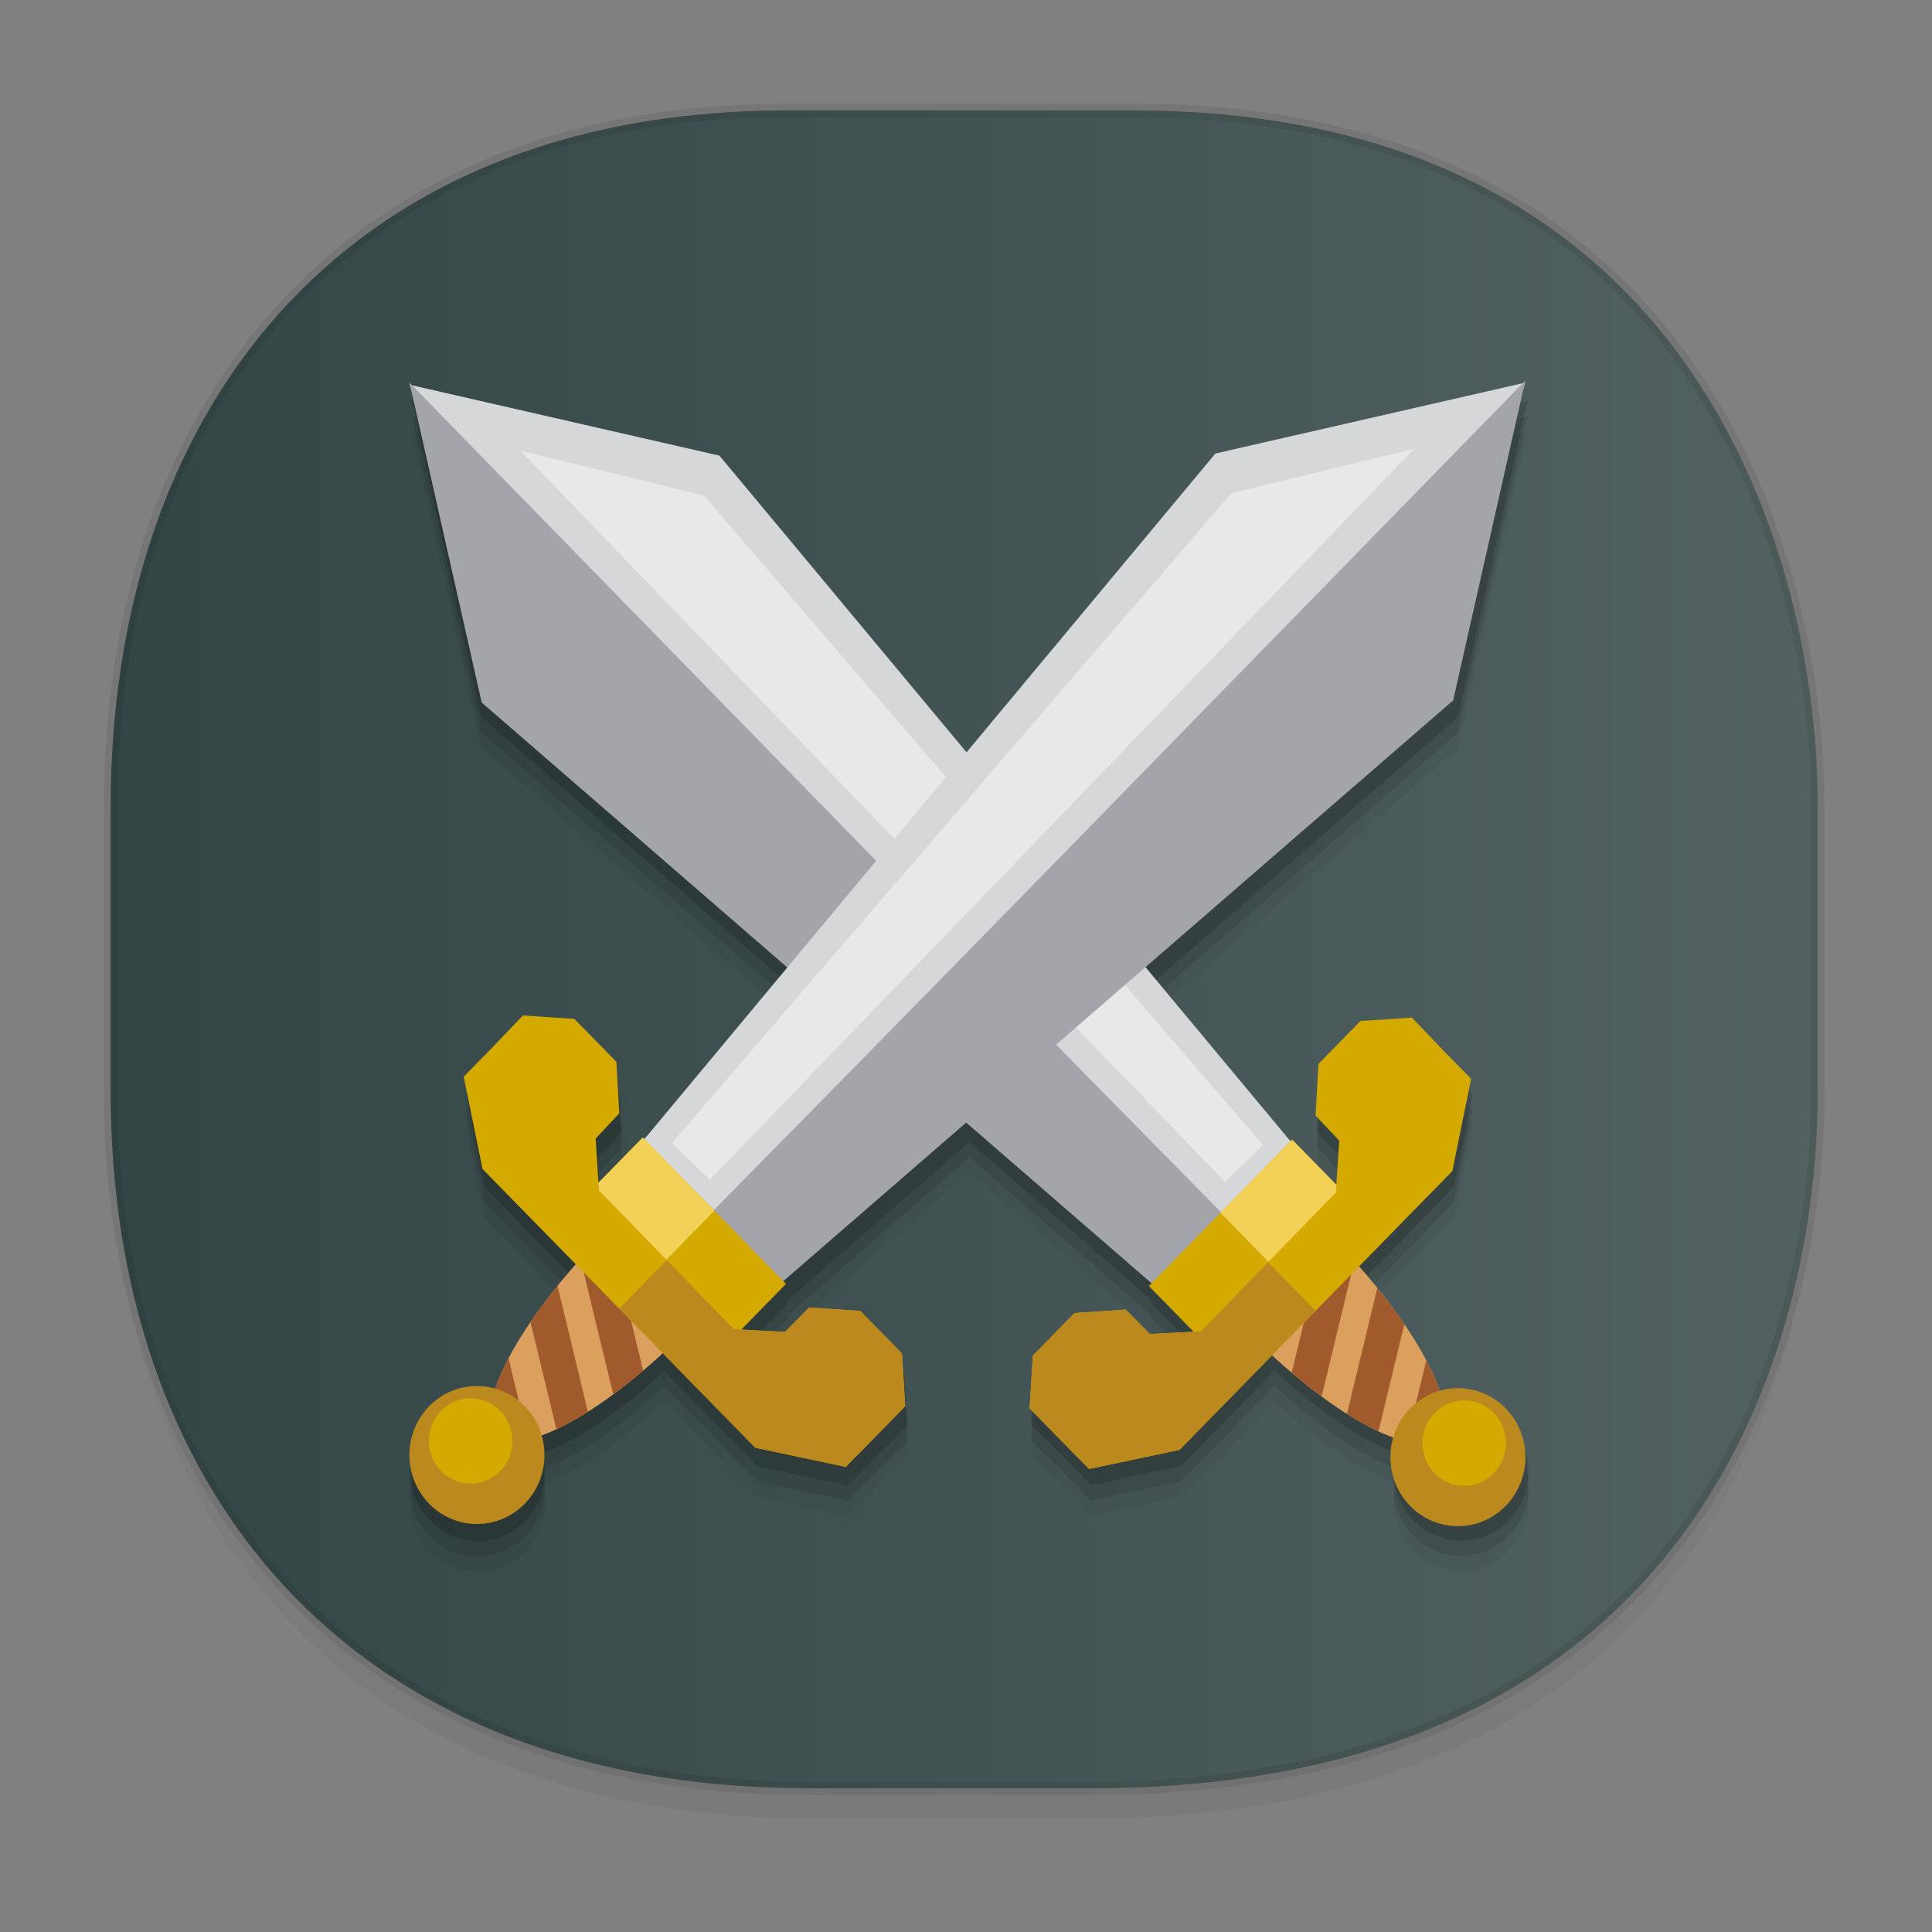 <svg xmlns:osb="http://www.openswatchbook.org/uri/2009/osb" xmlns="http://www.w3.org/2000/svg" xmlns:xlink="http://www.w3.org/1999/xlink" width="48" height="48" version="1.1" id="svg38"><rect width="100%" height="100%" fill="#808080" stroke="none"/><defs id="defs22"><linearGradient id="linearGradient4488"><stop id="stop4490" offset="0" stop-color="#000" stop-opacity=".047"/><stop id="stop4492" offset="1" stop-color="#000" stop-opacity="0"/></linearGradient><style id="style4511"/><style id="style4511-26"/><style id="style4511-9"/><style id="style4552"/><linearGradient id="e-1" y1="41.22" x1="24.392" y2="25.343" x2="20.643" gradientUnits="userSpaceOnUse"><stop stop-color="#334545" id="stop22-8"/><stop offset="1" stop-color="#536161" id="stop24-7"/></linearGradient><style id="style4511-2"/><linearGradient xlink:href="#linearGradient4488" id="linearGradient4540" gradientUnits="userSpaceOnUse" gradientTransform="matrix(.307 0 0 .304 -63.667 1.994)" x1="288.112" y1="141.785" x2="287.575" y2="79.008"/><linearGradient osb:paint="solid" id="linearGradient5293"><stop id="stop5295" offset="0" stop-color="#9a89c0" stop-opacity="1"/></linearGradient><style id="style2" type="text/css"><![CDATA[.fil5{fill:none}.fil1{fill:#196FBA}.fil0{fill:#25B2EE}.fil4{fill:#793C7C}.fil3{fill:#8C508C}.fil2{fill:white}]]></style><linearGradient xlink:href="#e-1" id="linearGradient1480" x1="2.583" y1="23.586" x2="45.329" y2="23.586" gradientUnits="userSpaceOnUse"/></defs><style id="style4485" type="text/css"/><path id="path4516" d="M2.751 26.22v1.669c0 9.574 5.65 17.282 17.35 17.282h7.012c15.312 0 18.048-11.323 18.048-17.282V26.22c0 5.96-2.736 17.282-18.048 17.282H20.1c-11.7 0-17.349-7.708-17.349-17.282z" opacity="1" fill="url(#linearGradient4540)" fill-opacity="1" stroke="none" stroke-width="1.106" stroke-linecap="square" stroke-linejoin="bevel" stroke-miterlimit="4" stroke-dasharray="none" stroke-dashoffset="0" stroke-opacity=".078"/><path id="path4518" d="M19.561 2.743h8.596c14.073 0 17.004 11.247 17.004 17.282v7.122c0 5.96-2.736 17.282-18.048 17.282H20.1c-11.7 0-17.35-7.708-17.35-17.282v-7.122c0-9.574 5.535-17.282 16.81-17.282z" opacity="1" fill="url(#linearGradient1480)" fill-opacity="1" stroke="#000" stroke-width=".336" stroke-linecap="square" stroke-linejoin="bevel" stroke-miterlimit="4" stroke-dasharray="none" stroke-dashoffset="0" stroke-opacity=".078"/><g transform="matrix(.732 0 0 .748 6.513 -746.243)" id="layer1" stroke="none" stroke-opacity="1"><path id="path4409" d="M5.006 1011.96l.086.086 2.336 10.433 10.52 8.953-4.858 5.727-.09-.09-1.52 1.52-.076-1.487.81-.818-.112-1.738-1.414-1.41-1.75-.11h-.002l-.801.8-.807.81h-.002l-.404.406.635 3.068 3.14 3.14a2.12 7.09 45 0 0-.986 1.178 2.12 7.09 45 0 0-.043.057 2.12 7.09 45 0 0-.33.438 2.12 7.09 45 0 0-.008.012 2.12 7.09 45 0 0-1.154 1.922 2.12 7.09 45 0 0-.004.01 2.12 7.09 45 0 0-.201.502 2.292 2.292 0 0 0-2.276.574 2.292 2.292 0 0 0 0 3.242 2.292 2.292 0 0 0 3.24 0 2.292 2.292 0 0 0 .586-2.244 2.12 7.09 45 0 0 .176-.062 2.12 7.09 45 0 0 .12-.05 2.12 7.09 45 0 0 .306-.132 2.12 7.09 45 0 0 .178-.088 2.12 7.09 45 0 0 .228-.117h.002a2.12 7.09 45 0 0 1.711-1.117 2.12 7.09 45 0 0 .053-.041 2.12 7.09 45 0 0 .346-.27 2.12 7.09 45 0 0 .293-.234 2.12 7.09 45 0 0 .716-.623l3.166 3.166 3.065.638.99-.99 1.045-1.02-.113-1.747-1.426-1.424-1.715-.1-.834.803-1.465-.098 1.498-1.5-.054-.055 6.205-5.282 6.191 5.268-.055.055 1.5 1.5-1.464.098-.836-.803-1.715.098-1.426 1.426-.113 1.746 1.045 1.02.99.992 3.064-.639 3.166-3.166a7.09 2.12 45 0 0 .733.635 7.09 2.12 45 0 0 .232.187 7.09 2.12 45 0 0 .426.332 7.09 2.12 45 0 0 .047.033 7.09 2.12 45 0 0 .486.352 7.09 2.12 45 0 0 1.416.856 7.09 2.12 45 0 0 .207.103 7.09 2.12 45 0 0 .256.111 7.09 2.12 45 0 0 .156.065 7.09 2.12 45 0 0 .172.06 2.292 2.292 0 0 0 .584 2.245 2.292 2.292 0 0 0 3.242 0 2.292 2.292 0 0 0 0-3.243 2.292 2.292 0 0 0-2.275-.574 7.09 2.12 45 0 0-1.36-2.432 7.09 2.12 45 0 0-.015-.019 7.09 2.12 45 0 0-.355-.472 7.09 2.12 45 0 0-.004 0 7.09 2.12 45 0 0-.994-1.19l3.14-3.14.637-3.069-.408-.408-.807-.808-.8-.801-1.753.111-1.412 1.412-.115 1.738.81.819-.076 1.486-1.52-1.52-.091.093-4.844-5.71 10.508-8.94 2.338-10.434c.027-.027.058-.06.086-.086l-.07.016.002-.012-.114.037-10.443 2.406-8.371 9.865-8.381-9.879-10.441-2.408-.114-.037.002.012-.07-.016z" opacity=".05" fill="#000" fill-opacity="1" stroke-width=".5" stroke-linecap="round" stroke-linejoin="round"/><path d="M5.006 1011.45l.086.085 2.336 10.434 10.52 8.953-4.858 5.726-.09-.09-1.52 1.52-.076-1.486.81-.819-.112-1.738-1.414-1.41-1.75-.11h-.002l-.801.801-.807.809h-.002l-.404.406.635 3.069 3.14 3.14a2.12 7.09 45 0 0-.986 1.178 2.12 7.09 45 0 0-.043.057 2.12 7.09 45 0 0-.33.437 2.12 7.09 45 0 0-.008.012 2.12 7.09 45 0 0-1.154 1.922 2.12 7.09 45 0 0-.004.01 2.12 7.09 45 0 0-.201.502 2.292 2.292 0 0 0-2.276.574 2.292 2.292 0 0 0 0 3.243 2.292 2.292 0 0 0 3.24 0 2.292 2.292 0 0 0 .586-2.245 2.12 7.09 45 0 0 .176-.062 2.12 7.09 45 0 0 .12-.049 2.12 7.09 45 0 0 .306-.132 2.12 7.09 45 0 0 .178-.088 2.12 7.09 45 0 0 .228-.118h.002a2.12 7.09 45 0 0 1.711-1.117 2.12 7.09 45 0 0 .053-.04 2.12 7.09 45 0 0 .346-.27 2.12 7.09 45 0 0 .293-.235 2.12 7.09 45 0 0 .716-.623l3.166 3.166 3.065.639.99-.99 1.045-1.02-.113-1.748-1.426-1.424-1.715-.1-.834.803-1.465-.098 1.498-1.5-.054-.055 6.205-5.281 6.191 5.267-.055.055 1.5 1.5-1.464.098-.836-.802-1.715.098-1.426 1.426-.113 1.746 1.045 1.02.99.991 3.064-.638 3.166-3.166a7.09 2.12 45 0 0 .733.634 7.09 2.12 45 0 0 .232.188 7.09 2.12 45 0 0 .426.332 7.09 2.12 45 0 0 .047.033 7.09 2.12 45 0 0 .486.352 7.09 2.12 45 0 0 1.416.855 7.09 2.12 45 0 0 .207.104 7.09 2.12 45 0 0 .256.11 7.09 2.12 45 0 0 .156.066 7.09 2.12 45 0 0 .172.06 2.292 2.292 0 0 0 .584 2.244 2.292 2.292 0 0 0 3.242 0 2.292 2.292 0 0 0 0-3.242 2.292 2.292 0 0 0-2.275-.574 7.09 2.12 45 0 0-1.36-2.432 7.09 2.12 45 0 0-.015-.02 7.09 2.12 45 0 0-.355-.472 7.09 2.12 45 0 0-.004 0 7.09 2.12 45 0 0-.994-1.19l3.14-3.14.637-3.068-.408-.408-.807-.809-.8-.8-1.753.11-1.412 1.413-.115 1.738.81.818-.076 1.487-1.52-1.52-.091.092-4.844-5.709 10.508-8.941 2.338-10.434.086-.086-.07.016.002-.012-.114.037-10.443 2.406-8.371 9.866-8.381-9.88-10.441-2.408-.114-.037.002.012-.07-.016z" id="path4407" opacity=".1" fill="#000" fill-opacity="1" stroke-width=".5" stroke-linecap="round" stroke-linejoin="round"/><path id="ellipse4314" d="M5.006 1010.939l.086.086 2.336 10.433 10.52 8.953-4.858 5.727-.09-.09-1.52 1.52-.076-1.487.81-.818-.112-1.738-1.414-1.41-1.75-.11h-.002l-.801.8-.807.81h-.002l-.404.406.635 3.068 3.14 3.14a2.12 7.09 45 0 0-.986 1.178 2.12 7.09 45 0 0-.043.057 2.12 7.09 45 0 0-.33.438 2.12 7.09 45 0 0-.008.012 2.12 7.09 45 0 0-1.154 1.922 2.12 7.09 45 0 0-.004.01 2.12 7.09 45 0 0-.201.502 2.292 2.292 0 0 0-2.276.574 2.292 2.292 0 0 0 0 3.242 2.292 2.292 0 0 0 3.24 0 2.292 2.292 0 0 0 .586-2.244 2.12 7.09 45 0 0 .176-.062 2.12 7.09 45 0 0 .12-.05 2.12 7.09 45 0 0 .306-.132 2.12 7.09 45 0 0 .178-.088 2.12 7.09 45 0 0 .228-.117h.002a2.12 7.09 45 0 0 1.711-1.117 2.12 7.09 45 0 0 .053-.041 2.12 7.09 45 0 0 .346-.27 2.12 7.09 45 0 0 .293-.234 2.12 7.09 45 0 0 .716-.623l3.166 3.166 3.065.638.99-.99 1.045-1.02-.113-1.747-1.426-1.424-1.715-.1-.834.803-1.465-.098 1.498-1.5-.054-.055 6.205-5.282 6.191 5.268-.055.055 1.5 1.5-1.464.098-.836-.803-1.715.098-1.426 1.426-.113 1.746 1.045 1.02.99.992 3.064-.639 3.166-3.166a7.09 2.12 45 0 0 .733.635 7.09 2.12 45 0 0 .232.187 7.09 2.12 45 0 0 .426.332 7.09 2.12 45 0 0 .047.033 7.09 2.12 45 0 0 .486.352 7.09 2.12 45 0 0 1.416.856 7.09 2.12 45 0 0 .207.103 7.09 2.12 45 0 0 .256.111 7.09 2.12 45 0 0 .156.065 7.09 2.12 45 0 0 .172.06 2.292 2.292 0 0 0 .584 2.245 2.292 2.292 0 0 0 3.242 0 2.292 2.292 0 0 0 0-3.243 2.292 2.292 0 0 0-2.275-.574 7.09 2.12 45 0 0-1.36-2.432 7.09 2.12 45 0 0-.015-.019 7.09 2.12 45 0 0-.355-.472 7.09 2.12 45 0 0-.004 0 7.09 2.12 45 0 0-.994-1.19l3.14-3.14.637-3.069-.408-.408-.807-.808-.8-.801-1.753.111-1.412 1.412-.115 1.738.81.819-.076 1.486-1.52-1.52-.091.093-4.844-5.71 10.508-8.94 2.338-10.434c.027-.027.058-.06.086-.086l-.07.016.002-.012-.114.037-10.443 2.406-8.371 9.865-8.381-9.879-10.441-2.408-.114-.037.002.012-.07-.016z" opacity=".15" fill="#000" fill-opacity="1" stroke-width=".5" stroke-linecap="round" stroke-linejoin="round"/><g transform="rotate(-45 -154.073 1106.503) scale(1.146)" id="g4266"><ellipse id="path4180" cx="22.982" cy="1041.316" rx="1.85" ry="6.186" opacity="1" fill="#dba05d" fill-opacity="1" stroke-width=".5" stroke-linecap="round" stroke-linejoin="round"/><path d="M19.072 1012.272l3.918-7.86 5.035 7.94-2.381 29.603-5.236.012z" id="rect4160" opacity="1" fill="#d6d7d9" fill-opacity="1" stroke-width=".5" stroke-linecap="round" stroke-linejoin="round"/><g id="g4199" fill="#a05a2c" fill-rule="evenodd" stroke-width="1" stroke-linecap="butt" stroke-linejoin="miter"><path id="path4184" transform="translate(0 1004.362)" d="M24.828 36.586l-3.613 2.184a1.85 6.186 0 0 0 .139 1.113l3.458-2.088a1.85 6.186 0 0 0 .02-.842 1.85 6.186 0 0 0-.004-.367z"/><path id="path4186" transform="translate(0 1004.362)" d="M24.744 38.826l-3.217 1.945a1.85 6.186 0 0 0 .303 1.016l2.736-1.652a1.85 6.186 0 0 0 .178-1.309z"/><path id="path4188" transform="translate(0 1004.362)" d="M24.287 41.334l-2.068 1.25a1.85 6.186 0 0 0 .763.557 1.85 6.186 0 0 0 1.305-1.807z"/></g><circle id="path4182" cx="22.965" cy="1048.342" r="2" opacity="1" fill="#bb891d" fill-opacity="1" stroke-width=".5" stroke-linecap="round" stroke-linejoin="round"/><path d="M23.03.005l-5.044 8.066 2.422 29.534 2.637-.005c-.08-11.871-.025-25.575-.015-37.595z" transform="translate(0 1004.362)" id="path4209" opacity="1" fill="#a4a5aa" fill-opacity="1" stroke-width=".5" stroke-linecap="round" stroke-linejoin="round"/><path id="rect4207" opacity="1" fill="#d4aa00" fill-opacity="1" stroke-width=".5" stroke-linecap="round" stroke-linejoin="round" d="M20 1038.362h6v3h-6z"/><path d="M23 34v3h3v-3z" transform="translate(0 1004.362)" id="rect4229" opacity="1" fill="#f3d056" fill-opacity="1" stroke-width=".5" stroke-linecap="round" stroke-linejoin="round"/><path id="path4253" d="M26.878 1012.837l-1.603 25.025-1.548-.04.232-29.73s2.142 3.468 2.919 4.745z" opacity=".733" fill="#efefef" fill-opacity="1" stroke-width=".5" stroke-linecap="round" stroke-linejoin="round"/><path d="M16.145 1037.36l-1.15 1.012v1.987h.003v.502l2.286 1.502h11.427l2.284-1.497v-1.222l.015-1.274-1.147-1.007h-1.76l-1.118.998-.02 1.01-1.135.993-5.668.018-1.126-1.014-.004-1.006-1.143-1.002z" id="rect4162" opacity="1" fill="#d4aa00" fill-opacity="1" stroke-width=".5" stroke-linecap="round" stroke-linejoin="round"/><path d="M16.145 32.998l-1.149 1.012v1.986h.002v.502L17.283 38h5.703v-1.988l-2.824.008-1.125-1.014L19.031 34l-1.142-1.002z" transform="translate(0 1004.362)" id="path4255" opacity="1" fill="#bb891d" fill-opacity="1" stroke-width=".5" stroke-linecap="round" stroke-linejoin="round"/><circle id="path4260" cx="23.384" cy="1048.186" r="1.237" opacity="1" fill="#d4aa00" fill-opacity="1" stroke-width=".5" stroke-linecap="round" stroke-linejoin="round"/></g><g id="g4282" transform="scale(-1.146 1.146) rotate(-45 -155.406 1015.932)"><ellipse ry="6.186" rx="1.85" cy="1041.316" cx="22.982" id="ellipse4284" opacity="1" fill="#dba05d" fill-opacity="1" stroke-width=".5" stroke-linecap="round" stroke-linejoin="round"/><path id="path4286" d="M19.072 1012.272l3.918-7.86 5.035 7.94-2.381 29.603-5.236.012z" opacity="1" fill="#d6d7d9" fill-opacity="1" stroke-width=".5" stroke-linecap="round" stroke-linejoin="round"/><g id="g4288" fill="#a05a2c" fill-rule="evenodd" stroke-width="1" stroke-linecap="butt" stroke-linejoin="miter"><path d="M24.828 36.586l-3.613 2.184a1.85 6.186 0 0 0 .139 1.113l3.458-2.088a1.85 6.186 0 0 0 .02-.842 1.85 6.186 0 0 0-.004-.367z" transform="translate(0 1004.362)" id="path4290"/><path d="M24.744 38.826l-3.217 1.945a1.85 6.186 0 0 0 .303 1.016l2.736-1.652a1.85 6.186 0 0 0 .178-1.309z" transform="translate(0 1004.362)" id="path4292"/><path d="M24.287 41.334l-2.068 1.25a1.85 6.186 0 0 0 .763.557 1.85 6.186 0 0 0 1.305-1.807z" transform="translate(0 1004.362)" id="path4294"/></g><circle r="2" cy="1048.342" cx="22.965" id="circle4296" opacity="1" fill="#bb891d" fill-opacity="1" stroke-width=".5" stroke-linecap="round" stroke-linejoin="round"/><path id="path4298" transform="translate(0 1004.362)" d="M23.03.005l-5.044 8.066 2.422 29.534 2.637-.005c-.08-11.871-.025-25.575-.015-37.595z" opacity="1" fill="#a4a5aa" fill-opacity="1" stroke-width=".5" stroke-linecap="round" stroke-linejoin="round"/><path id="rect4300" opacity="1" fill="#d4aa00" fill-opacity="1" stroke-width=".5" stroke-linecap="round" stroke-linejoin="round" d="M20 1038.362h6v3h-6z"/><path id="path4302" transform="translate(0 1004.362)" d="M23 34v3h3v-3z" opacity="1" fill="#f3d056" fill-opacity="1" stroke-width=".5" stroke-linecap="round" stroke-linejoin="round"/><path d="M26.878 1012.837l-1.603 25.025-1.548-.04.232-29.73s2.142 3.468 2.919 4.745z" id="path4304" opacity=".733" fill="#eee" fill-opacity="1" stroke-width=".5" stroke-linecap="round" stroke-linejoin="round"/><path id="path4306" d="M16.145 1037.36l-1.15 1.012v1.987h.003v.502l2.286 1.502h11.427l2.284-1.497v-1.222l.015-1.274-1.147-1.007h-1.76l-1.118.998-.02 1.01-1.135.993-5.668.018-1.126-1.014-.004-1.006-1.143-1.002z" opacity="1" fill="#d4aa00" fill-opacity="1" stroke-width=".5" stroke-linecap="round" stroke-linejoin="round"/><path id="path4308" transform="translate(0 1004.362)" d="M16.145 32.998l-1.149 1.012v1.986h.002v.502L17.283 38h5.703v-1.988l-2.824.008-1.125-1.014L19.031 34l-1.142-1.002z" opacity="1" fill="#bb891d" fill-opacity="1" stroke-width=".5" stroke-linecap="round" stroke-linejoin="round"/><circle r="1.237" cy="1048.186" cx="23.384" id="circle4310" opacity="1" fill="#d4aa00" fill-opacity="1" stroke-width=".5" stroke-linecap="round" stroke-linejoin="round"/></g></g></svg>